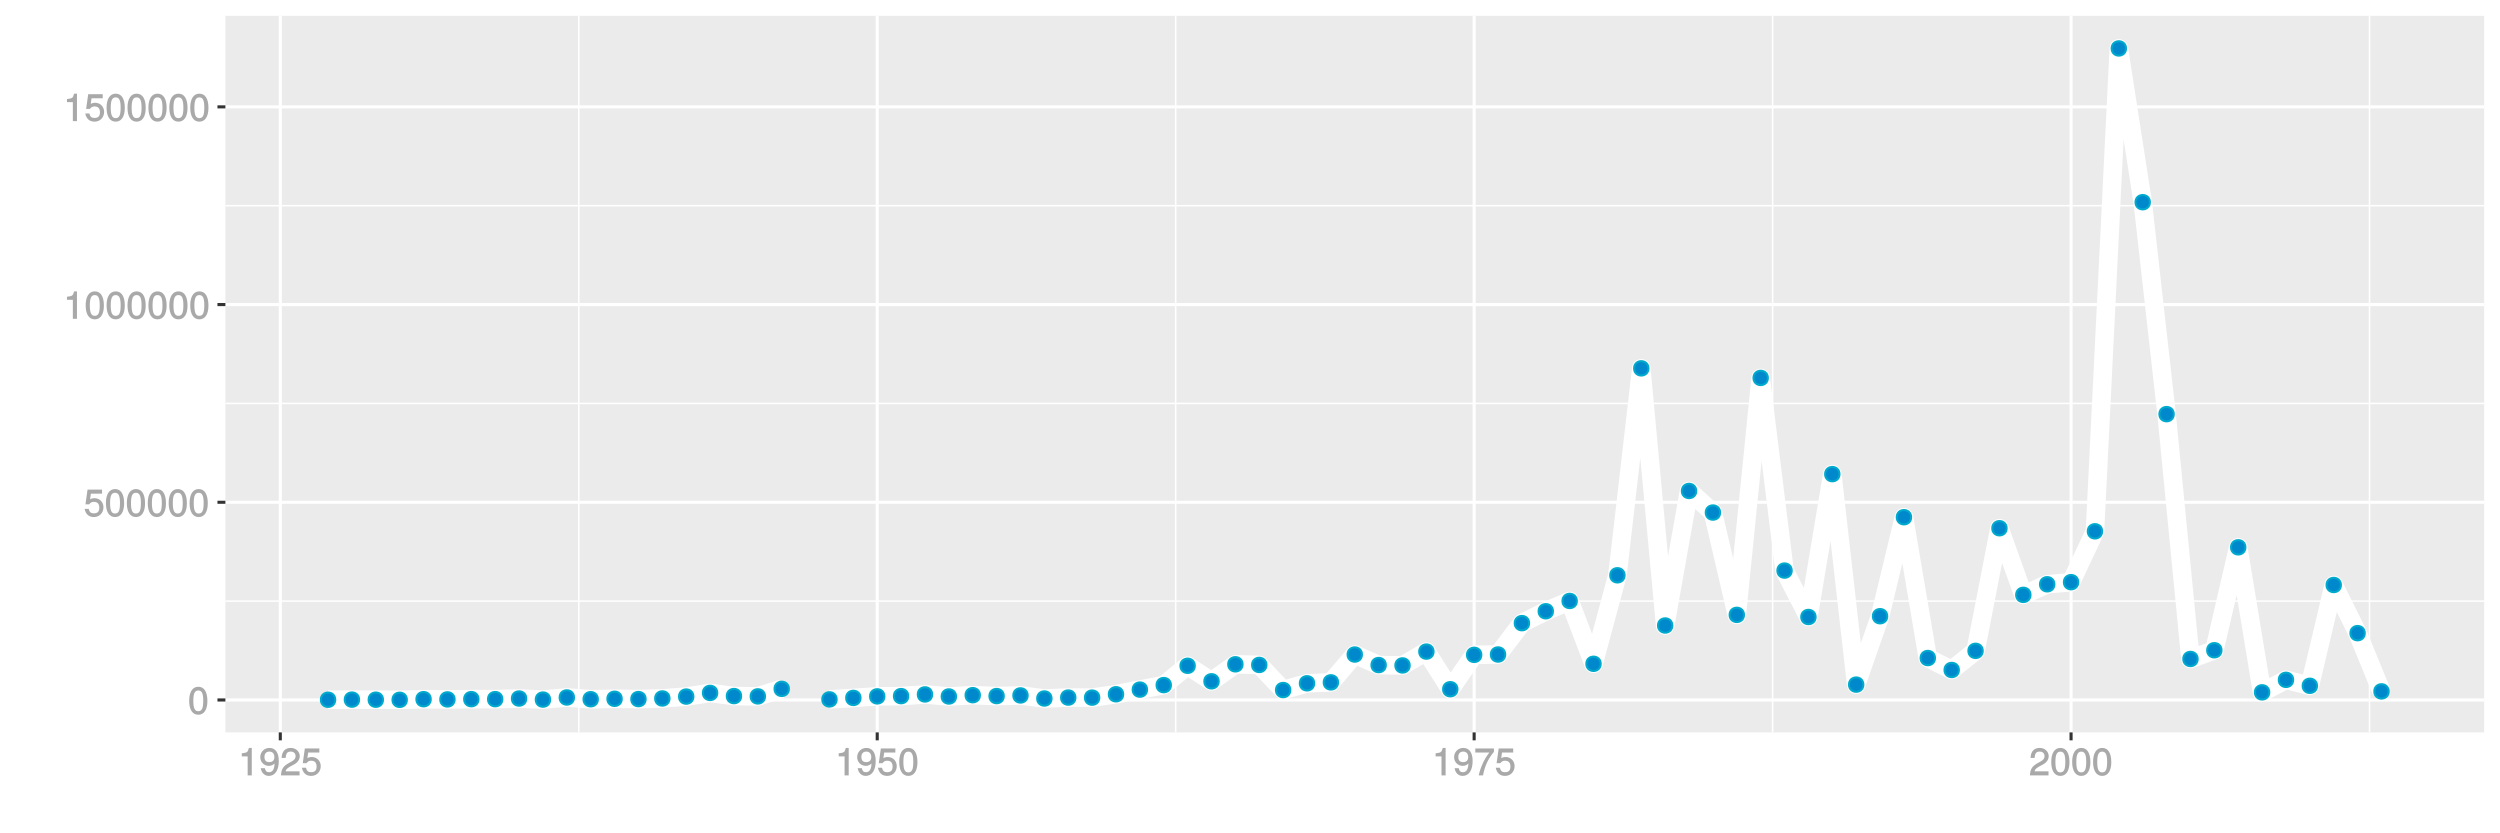 <?xml version="1.0" encoding="UTF-8"?>
<svg xmlns="http://www.w3.org/2000/svg" xmlns:xlink="http://www.w3.org/1999/xlink" width="864pt" height="288pt" viewBox="0 0 864 288" version="1.1">
<defs>
<g>
<symbol overflow="visible" id="glyph0-0">
<path style="stroke:none;" d=""/>
</symbol>
<symbol overflow="visible" id="glyph0-1">
<path style="stroke:none;" d="M 6.719 -4.562 C 6.719 -7.766 5.578 -9.484 3.578 -9.484 C 1.594 -9.484 0.422 -7.734 0.422 -4.641 C 0.422 -1.531 1.594 0.188 3.578 0.188 C 5.531 0.188 6.719 -1.531 6.719 -4.562 Z M 5.281 -4.672 C 5.281 -2.047 4.828 -1.031 3.547 -1.031 C 2.344 -1.031 1.859 -2.109 1.859 -4.625 C 1.859 -7.156 2.344 -8.203 3.578 -8.203 C 4.812 -8.203 5.281 -7.141 5.281 -4.672 Z M 5.281 -4.672 "/>
</symbol>
<symbol overflow="visible" id="glyph0-2">
<path style="stroke:none;" d="M 6.797 -3.188 C 6.797 -5 5.453 -6.344 3.688 -6.344 C 3.047 -6.344 2.422 -6.125 2.172 -5.938 L 2.453 -7.891 L 6.312 -7.891 L 6.312 -9.297 L 1.297 -9.297 L 0.578 -4.203 L 1.844 -4.203 C 2.422 -4.875 2.766 -5.062 3.484 -5.062 C 4.719 -5.062 5.359 -4.391 5.359 -3.031 C 5.359 -1.703 4.734 -1.094 3.484 -1.094 C 2.484 -1.094 2 -1.453 1.688 -2.641 L 0.281 -2.641 C 0.688 -0.656 1.875 0.188 3.516 0.188 C 5.375 0.188 6.797 -1.234 6.797 -3.188 Z M 6.797 -3.188 "/>
</symbol>
<symbol overflow="visible" id="glyph0-3">
<path style="stroke:none;" d="M 4.641 -0.125 L 4.641 -9.484 L 3.656 -9.484 C 3.219 -7.938 3.094 -7.875 1.188 -7.625 L 1.188 -6.562 L 3.219 -6.562 L 3.219 0 L 4.641 0 Z M 4.641 -0.125 "/>
</symbol>
<symbol overflow="visible" id="glyph0-4">
<path style="stroke:none;" d="M 6.75 -4.953 C 6.75 -7.844 5.609 -9.484 3.516 -9.484 C 1.75 -9.484 0.344 -8.094 0.344 -6.297 C 0.344 -4.578 1.656 -3.281 3.328 -3.281 C 4.203 -3.281 4.922 -3.641 5.531 -4.359 L 5.297 -4.453 C 5.281 -2.203 4.688 -1.094 3.375 -1.094 C 2.578 -1.094 2.141 -1.453 1.938 -2.484 L 0.516 -2.484 C 0.766 -0.828 1.891 0.188 3.297 0.188 C 5.453 0.188 6.75 -1.766 6.75 -4.953 Z M 5.219 -6.312 C 5.219 -5.188 4.578 -4.578 3.453 -4.578 C 2.359 -4.578 1.797 -5.141 1.797 -6.391 C 1.797 -7.547 2.438 -8.219 3.5 -8.219 C 4.562 -8.219 5.219 -7.516 5.219 -6.312 Z M 5.219 -6.312 "/>
</symbol>
<symbol overflow="visible" id="glyph0-5">
<path style="stroke:none;" d="M 6.766 -6.641 C 6.766 -8.203 5.438 -9.484 3.688 -9.484 C 1.812 -9.484 0.578 -8.391 0.5 -6.016 L 1.906 -6.016 C 2.016 -7.703 2.516 -8.219 3.656 -8.219 C 4.688 -8.219 5.328 -7.609 5.328 -6.609 C 5.328 -5.891 4.938 -5.359 4.125 -4.891 L 2.922 -4.219 C 1 -3.125 0.406 -2.156 0.281 0 L 6.703 0 L 6.703 -1.406 L 1.891 -1.406 C 1.969 -2.016 2.359 -2.406 3.484 -3.062 L 4.781 -3.766 C 6.078 -4.453 6.766 -5.516 6.766 -6.641 Z M 6.766 -6.641 "/>
</symbol>
<symbol overflow="visible" id="glyph0-6">
<path style="stroke:none;" d="M 6.891 -8.188 L 6.891 -9.297 L 0.453 -9.297 L 0.453 -7.891 L 5.297 -7.891 C 3.641 -5.797 2.297 -3.016 1.625 0 L 3.125 0 C 3.656 -3.109 4.906 -5.797 6.891 -8.141 Z M 6.891 -8.188 "/>
</symbol>
</g>
<clipPath id="clip1">
  <path d="M 77.891 5.48 L 859 5.48 L 859 254 L 77.891 254 Z M 77.891 5.48 "/>
</clipPath>
<clipPath id="clip2">
  <path d="M 77.891 207 L 859 207 L 859 209 L 77.891 209 Z M 77.891 207 "/>
</clipPath>
<clipPath id="clip3">
  <path d="M 77.891 139 L 859 139 L 859 140 L 77.891 140 Z M 77.891 139 "/>
</clipPath>
<clipPath id="clip4">
  <path d="M 77.891 70 L 859 70 L 859 72 L 77.891 72 Z M 77.891 70 "/>
</clipPath>
<clipPath id="clip5">
  <path d="M 199 5.48 L 201 5.48 L 201 254 L 199 254 Z M 199 5.48 "/>
</clipPath>
<clipPath id="clip6">
  <path d="M 406 5.48 L 407 5.48 L 407 254 L 406 254 Z M 406 5.48 "/>
</clipPath>
<clipPath id="clip7">
  <path d="M 612 5.48 L 613 5.48 L 613 254 L 612 254 Z M 612 5.48 "/>
</clipPath>
<clipPath id="clip8">
  <path d="M 818 5.48 L 820 5.48 L 820 254 L 818 254 Z M 818 5.48 "/>
</clipPath>
<clipPath id="clip9">
  <path d="M 77.891 241 L 859.52 241 L 859.52 243 L 77.891 243 Z M 77.891 241 "/>
</clipPath>
<clipPath id="clip10">
  <path d="M 77.891 173 L 859.52 173 L 859.52 175 L 77.891 175 Z M 77.891 173 "/>
</clipPath>
<clipPath id="clip11">
  <path d="M 77.891 104 L 859.52 104 L 859.52 106 L 77.891 106 Z M 77.891 104 "/>
</clipPath>
<clipPath id="clip12">
  <path d="M 77.891 36 L 859.52 36 L 859.52 38 L 77.891 38 Z M 77.891 36 "/>
</clipPath>
<clipPath id="clip13">
  <path d="M 96 5.48 L 98 5.48 L 98 254 L 96 254 Z M 96 5.48 "/>
</clipPath>
<clipPath id="clip14">
  <path d="M 302 5.48 L 304 5.48 L 304 254 L 302 254 Z M 302 5.48 "/>
</clipPath>
<clipPath id="clip15">
  <path d="M 508 5.48 L 510 5.48 L 510 254 L 508 254 Z M 508 5.48 "/>
</clipPath>
<clipPath id="clip16">
  <path d="M 715 5.48 L 717 5.48 L 717 254 L 715 254 Z M 715 5.48 "/>
</clipPath>
</defs>
<g id="surface13876">
<rect x="0" y="0" width="864" height="288" style="fill:rgb(100%,100%,100%);fill-opacity:1;stroke:none;"/>
<rect x="0" y="0" width="864" height="288" style="fill:rgb(100%,100%,100%);fill-opacity:1;stroke:none;"/>
<path style="fill:none;stroke-width:1.067;stroke-linecap:round;stroke-linejoin:round;stroke:rgb(100%,100%,100%);stroke-opacity:1;stroke-miterlimit:10;" d="M 0 288 L 864 288 L 864 0 L 0 0 Z M 0 288 "/>
<g clip-path="url(#clip1)" clip-rule="nonzero">
<path style=" stroke:none;fill-rule:nonzero;fill:rgb(92.157%,92.157%,92.157%);fill-opacity:1;" d="M 77.891 253.109 L 858.52 253.109 L 858.52 5.48 L 77.891 5.48 Z M 77.891 253.109 "/>
</g>
<g clip-path="url(#clip2)" clip-rule="nonzero">
<path style="fill:none;stroke-width:0.533;stroke-linecap:butt;stroke-linejoin:round;stroke:rgb(100%,100%,100%);stroke-opacity:1;stroke-miterlimit:10;" d="M 77.891 207.746 L 858.52 207.746 "/>
</g>
<g clip-path="url(#clip3)" clip-rule="nonzero">
<path style="fill:none;stroke-width:0.533;stroke-linecap:butt;stroke-linejoin:round;stroke:rgb(100%,100%,100%);stroke-opacity:1;stroke-miterlimit:10;" d="M 77.891 139.422 L 858.52 139.422 "/>
</g>
<g clip-path="url(#clip4)" clip-rule="nonzero">
<path style="fill:none;stroke-width:0.533;stroke-linecap:butt;stroke-linejoin:round;stroke:rgb(100%,100%,100%);stroke-opacity:1;stroke-miterlimit:10;" d="M 77.891 71.098 L 858.52 71.098 "/>
</g>
<g clip-path="url(#clip5)" clip-rule="nonzero">
<path style="fill:none;stroke-width:0.533;stroke-linecap:butt;stroke-linejoin:round;stroke:rgb(100%,100%,100%);stroke-opacity:1;stroke-miterlimit:10;" d="M 200.02 253.109 L 200.02 5.48 "/>
</g>
<g clip-path="url(#clip6)" clip-rule="nonzero">
<path style="fill:none;stroke-width:0.533;stroke-linecap:butt;stroke-linejoin:round;stroke:rgb(100%,100%,100%);stroke-opacity:1;stroke-miterlimit:10;" d="M 406.316 253.109 L 406.316 5.48 "/>
</g>
<g clip-path="url(#clip7)" clip-rule="nonzero">
<path style="fill:none;stroke-width:0.533;stroke-linecap:butt;stroke-linejoin:round;stroke:rgb(100%,100%,100%);stroke-opacity:1;stroke-miterlimit:10;" d="M 612.613 253.109 L 612.613 5.48 "/>
</g>
<g clip-path="url(#clip8)" clip-rule="nonzero">
<path style="fill:none;stroke-width:0.533;stroke-linecap:butt;stroke-linejoin:round;stroke:rgb(100%,100%,100%);stroke-opacity:1;stroke-miterlimit:10;" d="M 818.91 253.109 L 818.91 5.48 "/>
</g>
<g clip-path="url(#clip9)" clip-rule="nonzero">
<path style="fill:none;stroke-width:1.067;stroke-linecap:butt;stroke-linejoin:round;stroke:rgb(100%,100%,100%);stroke-opacity:1;stroke-miterlimit:10;" d="M 77.891 241.906 L 858.52 241.906 "/>
</g>
<g clip-path="url(#clip10)" clip-rule="nonzero">
<path style="fill:none;stroke-width:1.067;stroke-linecap:butt;stroke-linejoin:round;stroke:rgb(100%,100%,100%);stroke-opacity:1;stroke-miterlimit:10;" d="M 77.891 173.582 L 858.52 173.582 "/>
</g>
<g clip-path="url(#clip11)" clip-rule="nonzero">
<path style="fill:none;stroke-width:1.067;stroke-linecap:butt;stroke-linejoin:round;stroke:rgb(100%,100%,100%);stroke-opacity:1;stroke-miterlimit:10;" d="M 77.891 105.258 L 858.52 105.258 "/>
</g>
<g clip-path="url(#clip12)" clip-rule="nonzero">
<path style="fill:none;stroke-width:1.067;stroke-linecap:butt;stroke-linejoin:round;stroke:rgb(100%,100%,100%);stroke-opacity:1;stroke-miterlimit:10;" d="M 77.891 36.934 L 858.52 36.934 "/>
</g>
<g clip-path="url(#clip13)" clip-rule="nonzero">
<path style="fill:none;stroke-width:1.067;stroke-linecap:butt;stroke-linejoin:round;stroke:rgb(100%,100%,100%);stroke-opacity:1;stroke-miterlimit:10;" d="M 96.871 253.109 L 96.871 5.48 "/>
</g>
<g clip-path="url(#clip14)" clip-rule="nonzero">
<path style="fill:none;stroke-width:1.067;stroke-linecap:butt;stroke-linejoin:round;stroke:rgb(100%,100%,100%);stroke-opacity:1;stroke-miterlimit:10;" d="M 303.168 253.109 L 303.168 5.48 "/>
</g>
<g clip-path="url(#clip15)" clip-rule="nonzero">
<path style="fill:none;stroke-width:1.067;stroke-linecap:butt;stroke-linejoin:round;stroke:rgb(100%,100%,100%);stroke-opacity:1;stroke-miterlimit:10;" d="M 509.465 253.109 L 509.465 5.48 "/>
</g>
<g clip-path="url(#clip16)" clip-rule="nonzero">
<path style="fill:none;stroke-width:1.067;stroke-linecap:butt;stroke-linejoin:round;stroke:rgb(100%,100%,100%);stroke-opacity:1;stroke-miterlimit:10;" d="M 715.762 253.109 L 715.762 5.48 "/>
</g>
<path style="fill:none;stroke-width:6.402;stroke-linecap:butt;stroke-linejoin:round;stroke:rgb(100%,100%,100%);stroke-opacity:1;stroke-miterlimit:1;" d="M 113.375 241.832 L 121.625 241.785 L 129.879 241.816 L 138.129 241.855 L 146.383 241.641 L 154.633 241.715 L 162.887 241.629 L 171.137 241.629 L 179.391 241.41 L 187.641 241.777 L 195.895 241.047 L 204.145 241.652 L 212.395 241.504 L 220.648 241.605 L 228.898 241.387 L 237.152 240.742 L 245.402 239.469 L 253.656 240.562 L 261.906 240.668 L 270.16 238.07 "/>
<path style="fill:none;stroke-width:6.402;stroke-linecap:butt;stroke-linejoin:round;stroke:rgb(100%,100%,100%);stroke-opacity:1;stroke-miterlimit:1;" d="M 286.664 241.707 L 294.914 241.199 L 303.168 240.664 L 311.418 240.578 L 319.672 239.992 L 327.922 240.703 L 336.176 240.25 L 344.426 240.559 L 352.68 240.344 L 360.93 241.402 L 369.184 241.082 L 377.434 241.105 L 385.688 239.938 L 393.938 238.328 L 402.191 236.77 L 410.441 230.09 L 418.695 235.461 L 426.945 229.582 L 435.199 229.797 L 443.449 238.484 L 451.703 236.148 L 459.953 235.828 L 468.207 226.199 L 476.457 229.848 L 484.711 229.977 L 492.961 225.191 L 501.215 238.199 L 509.465 226.316 L 517.719 226.195 L 525.969 215.355 L 534.223 211.25 L 542.473 207.688 L 550.723 229.41 L 558.977 198.82 L 567.227 127.301 L 575.48 216.176 L 583.73 169.676 L 591.984 177.137 L 600.234 212.5 L 608.488 130.605 L 616.738 197.195 L 624.992 213.238 L 633.242 163.852 L 641.496 236.605 L 649.746 212.965 L 658 178.75 L 666.25 227.418 L 674.504 231.551 L 682.754 224.934 L 691.008 182.555 L 699.258 205.59 L 707.512 201.926 L 715.762 201.203 L 724.016 183.617 L 732.266 16.734 L 740.52 69.879 L 748.77 143.129 L 757.023 227.742 L 765.273 224.727 L 773.527 189.152 L 781.777 239.273 L 790.031 234.953 L 798.281 237.016 L 806.535 202.168 L 814.785 218.812 L 823.039 238.941 "/>
<path style="fill-rule:nonzero;fill:rgb(0%,53.333%,80%);fill-opacity:1;stroke-width:0.709;stroke-linecap:round;stroke-linejoin:round;stroke:rgb(0%,66.667%,80%);stroke-opacity:1;stroke-miterlimit:10;" d="M 115.863 241.832 C 115.863 245.148 110.887 245.148 110.887 241.832 C 110.887 238.512 115.863 238.512 115.863 241.832 "/>
<path style="fill-rule:nonzero;fill:rgb(0%,53.333%,80%);fill-opacity:1;stroke-width:0.709;stroke-linecap:round;stroke-linejoin:round;stroke:rgb(0%,66.667%,80%);stroke-opacity:1;stroke-miterlimit:10;" d="M 124.113 241.785 C 124.113 245.105 119.137 245.105 119.137 241.785 C 119.137 238.469 124.113 238.469 124.113 241.785 "/>
<path style="fill-rule:nonzero;fill:rgb(0%,53.333%,80%);fill-opacity:1;stroke-width:0.709;stroke-linecap:round;stroke-linejoin:round;stroke:rgb(0%,66.667%,80%);stroke-opacity:1;stroke-miterlimit:10;" d="M 132.367 241.816 C 132.367 245.133 127.391 245.133 127.391 241.816 C 127.391 238.496 132.367 238.496 132.367 241.816 "/>
<path style="fill-rule:nonzero;fill:rgb(0%,53.333%,80%);fill-opacity:1;stroke-width:0.709;stroke-linecap:round;stroke-linejoin:round;stroke:rgb(0%,66.667%,80%);stroke-opacity:1;stroke-miterlimit:10;" d="M 140.617 241.855 C 140.617 245.172 135.641 245.172 135.641 241.855 C 135.641 238.535 140.617 238.535 140.617 241.855 "/>
<path style="fill-rule:nonzero;fill:rgb(0%,53.333%,80%);fill-opacity:1;stroke-width:0.709;stroke-linecap:round;stroke-linejoin:round;stroke:rgb(0%,66.667%,80%);stroke-opacity:1;stroke-miterlimit:10;" d="M 148.871 241.641 C 148.871 244.961 143.895 244.961 143.895 241.641 C 143.895 238.324 148.871 238.324 148.871 241.641 "/>
<path style="fill-rule:nonzero;fill:rgb(0%,53.333%,80%);fill-opacity:1;stroke-width:0.709;stroke-linecap:round;stroke-linejoin:round;stroke:rgb(0%,66.667%,80%);stroke-opacity:1;stroke-miterlimit:10;" d="M 157.121 241.715 C 157.121 245.031 152.145 245.031 152.145 241.715 C 152.145 238.398 157.121 238.398 157.121 241.715 "/>
<path style="fill-rule:nonzero;fill:rgb(0%,53.333%,80%);fill-opacity:1;stroke-width:0.709;stroke-linecap:round;stroke-linejoin:round;stroke:rgb(0%,66.667%,80%);stroke-opacity:1;stroke-miterlimit:10;" d="M 165.375 241.629 C 165.375 244.945 160.398 244.945 160.398 241.629 C 160.398 238.309 165.375 238.309 165.375 241.629 "/>
<path style="fill-rule:nonzero;fill:rgb(0%,53.333%,80%);fill-opacity:1;stroke-width:0.709;stroke-linecap:round;stroke-linejoin:round;stroke:rgb(0%,66.667%,80%);stroke-opacity:1;stroke-miterlimit:10;" d="M 173.625 241.629 C 173.625 244.945 168.648 244.945 168.648 241.629 C 168.648 238.309 173.625 238.309 173.625 241.629 "/>
<path style="fill-rule:nonzero;fill:rgb(0%,53.333%,80%);fill-opacity:1;stroke-width:0.709;stroke-linecap:round;stroke-linejoin:round;stroke:rgb(0%,66.667%,80%);stroke-opacity:1;stroke-miterlimit:10;" d="M 181.879 241.41 C 181.879 244.727 176.902 244.727 176.902 241.41 C 176.902 238.09 181.879 238.09 181.879 241.41 "/>
<path style="fill-rule:nonzero;fill:rgb(0%,53.333%,80%);fill-opacity:1;stroke-width:0.709;stroke-linecap:round;stroke-linejoin:round;stroke:rgb(0%,66.667%,80%);stroke-opacity:1;stroke-miterlimit:10;" d="M 190.129 241.777 C 190.129 245.094 185.152 245.094 185.152 241.777 C 185.152 238.461 190.129 238.461 190.129 241.777 "/>
<path style="fill-rule:nonzero;fill:rgb(0%,53.333%,80%);fill-opacity:1;stroke-width:0.709;stroke-linecap:round;stroke-linejoin:round;stroke:rgb(0%,66.667%,80%);stroke-opacity:1;stroke-miterlimit:10;" d="M 198.383 241.047 C 198.383 244.363 193.406 244.363 193.406 241.047 C 193.406 237.727 198.383 237.727 198.383 241.047 "/>
<path style="fill-rule:nonzero;fill:rgb(0%,53.333%,80%);fill-opacity:1;stroke-width:0.709;stroke-linecap:round;stroke-linejoin:round;stroke:rgb(0%,66.667%,80%);stroke-opacity:1;stroke-miterlimit:10;" d="M 206.633 241.652 C 206.633 244.969 201.656 244.969 201.656 241.652 C 201.656 238.332 206.633 238.332 206.633 241.652 "/>
<path style="fill-rule:nonzero;fill:rgb(0%,53.333%,80%);fill-opacity:1;stroke-width:0.709;stroke-linecap:round;stroke-linejoin:round;stroke:rgb(0%,66.667%,80%);stroke-opacity:1;stroke-miterlimit:10;" d="M 214.883 241.504 C 214.883 244.82 209.906 244.82 209.906 241.504 C 209.906 238.184 214.883 238.184 214.883 241.504 "/>
<path style="fill-rule:nonzero;fill:rgb(0%,53.333%,80%);fill-opacity:1;stroke-width:0.709;stroke-linecap:round;stroke-linejoin:round;stroke:rgb(0%,66.667%,80%);stroke-opacity:1;stroke-miterlimit:10;" d="M 223.137 241.605 C 223.137 244.922 218.16 244.922 218.16 241.605 C 218.16 238.285 223.137 238.285 223.137 241.605 "/>
<path style="fill-rule:nonzero;fill:rgb(0%,53.333%,80%);fill-opacity:1;stroke-width:0.709;stroke-linecap:round;stroke-linejoin:round;stroke:rgb(0%,66.667%,80%);stroke-opacity:1;stroke-miterlimit:10;" d="M 231.387 241.387 C 231.387 244.707 226.41 244.707 226.41 241.387 C 226.41 238.07 231.387 238.07 231.387 241.387 "/>
<path style="fill-rule:nonzero;fill:rgb(0%,53.333%,80%);fill-opacity:1;stroke-width:0.709;stroke-linecap:round;stroke-linejoin:round;stroke:rgb(0%,66.667%,80%);stroke-opacity:1;stroke-miterlimit:10;" d="M 239.641 240.742 C 239.641 244.059 234.664 244.059 234.664 240.742 C 234.664 237.422 239.641 237.422 239.641 240.742 "/>
<path style="fill-rule:nonzero;fill:rgb(0%,53.333%,80%);fill-opacity:1;stroke-width:0.709;stroke-linecap:round;stroke-linejoin:round;stroke:rgb(0%,66.667%,80%);stroke-opacity:1;stroke-miterlimit:10;" d="M 247.891 239.469 C 247.891 242.785 242.914 242.785 242.914 239.469 C 242.914 236.152 247.891 236.152 247.891 239.469 "/>
<path style="fill-rule:nonzero;fill:rgb(0%,53.333%,80%);fill-opacity:1;stroke-width:0.709;stroke-linecap:round;stroke-linejoin:round;stroke:rgb(0%,66.667%,80%);stroke-opacity:1;stroke-miterlimit:10;" d="M 256.145 240.562 C 256.145 243.883 251.168 243.883 251.168 240.562 C 251.168 237.246 256.145 237.246 256.145 240.562 "/>
<path style="fill-rule:nonzero;fill:rgb(0%,53.333%,80%);fill-opacity:1;stroke-width:0.709;stroke-linecap:round;stroke-linejoin:round;stroke:rgb(0%,66.667%,80%);stroke-opacity:1;stroke-miterlimit:10;" d="M 264.395 240.668 C 264.395 243.988 259.418 243.988 259.418 240.668 C 259.418 237.352 264.395 237.352 264.395 240.668 "/>
<path style="fill-rule:nonzero;fill:rgb(0%,53.333%,80%);fill-opacity:1;stroke-width:0.709;stroke-linecap:round;stroke-linejoin:round;stroke:rgb(0%,66.667%,80%);stroke-opacity:1;stroke-miterlimit:10;" d="M 272.648 238.07 C 272.648 241.387 267.672 241.387 267.672 238.07 C 267.672 234.754 272.648 234.754 272.648 238.07 "/>
<path style="fill-rule:nonzero;fill:rgb(0%,53.333%,80%);fill-opacity:1;stroke-width:0.709;stroke-linecap:round;stroke-linejoin:round;stroke:rgb(0%,66.667%,80%);stroke-opacity:1;stroke-miterlimit:10;" d="M 289.152 241.707 C 289.152 245.027 284.176 245.027 284.176 241.707 C 284.176 238.391 289.152 238.391 289.152 241.707 "/>
<path style="fill-rule:nonzero;fill:rgb(0%,53.333%,80%);fill-opacity:1;stroke-width:0.709;stroke-linecap:round;stroke-linejoin:round;stroke:rgb(0%,66.667%,80%);stroke-opacity:1;stroke-miterlimit:10;" d="M 297.402 241.199 C 297.402 244.516 292.426 244.516 292.426 241.199 C 292.426 237.879 297.402 237.879 297.402 241.199 "/>
<path style="fill-rule:nonzero;fill:rgb(0%,53.333%,80%);fill-opacity:1;stroke-width:0.709;stroke-linecap:round;stroke-linejoin:round;stroke:rgb(0%,66.667%,80%);stroke-opacity:1;stroke-miterlimit:10;" d="M 305.656 240.664 C 305.656 243.98 300.68 243.98 300.68 240.664 C 300.68 237.348 305.656 237.348 305.656 240.664 "/>
<path style="fill-rule:nonzero;fill:rgb(0%,53.333%,80%);fill-opacity:1;stroke-width:0.709;stroke-linecap:round;stroke-linejoin:round;stroke:rgb(0%,66.667%,80%);stroke-opacity:1;stroke-miterlimit:10;" d="M 313.906 240.578 C 313.906 243.898 308.93 243.898 308.93 240.578 C 308.93 237.262 313.906 237.262 313.906 240.578 "/>
<path style="fill-rule:nonzero;fill:rgb(0%,53.333%,80%);fill-opacity:1;stroke-width:0.709;stroke-linecap:round;stroke-linejoin:round;stroke:rgb(0%,66.667%,80%);stroke-opacity:1;stroke-miterlimit:10;" d="M 322.16 239.992 C 322.16 243.312 317.184 243.312 317.184 239.992 C 317.184 236.676 322.16 236.676 322.16 239.992 "/>
<path style="fill-rule:nonzero;fill:rgb(0%,53.333%,80%);fill-opacity:1;stroke-width:0.709;stroke-linecap:round;stroke-linejoin:round;stroke:rgb(0%,66.667%,80%);stroke-opacity:1;stroke-miterlimit:10;" d="M 330.41 240.703 C 330.41 244.023 325.434 244.023 325.434 240.703 C 325.434 237.387 330.41 237.387 330.41 240.703 "/>
<path style="fill-rule:nonzero;fill:rgb(0%,53.333%,80%);fill-opacity:1;stroke-width:0.709;stroke-linecap:round;stroke-linejoin:round;stroke:rgb(0%,66.667%,80%);stroke-opacity:1;stroke-miterlimit:10;" d="M 338.664 240.25 C 338.664 243.57 333.688 243.57 333.688 240.25 C 333.688 236.934 338.664 236.934 338.664 240.25 "/>
<path style="fill-rule:nonzero;fill:rgb(0%,53.333%,80%);fill-opacity:1;stroke-width:0.709;stroke-linecap:round;stroke-linejoin:round;stroke:rgb(0%,66.667%,80%);stroke-opacity:1;stroke-miterlimit:10;" d="M 346.914 240.559 C 346.914 243.879 341.938 243.879 341.938 240.559 C 341.938 237.242 346.914 237.242 346.914 240.559 "/>
<path style="fill-rule:nonzero;fill:rgb(0%,53.333%,80%);fill-opacity:1;stroke-width:0.709;stroke-linecap:round;stroke-linejoin:round;stroke:rgb(0%,66.667%,80%);stroke-opacity:1;stroke-miterlimit:10;" d="M 355.168 240.344 C 355.168 243.66 350.191 243.66 350.191 240.344 C 350.191 237.023 355.168 237.023 355.168 240.344 "/>
<path style="fill-rule:nonzero;fill:rgb(0%,53.333%,80%);fill-opacity:1;stroke-width:0.709;stroke-linecap:round;stroke-linejoin:round;stroke:rgb(0%,66.667%,80%);stroke-opacity:1;stroke-miterlimit:10;" d="M 363.418 241.402 C 363.418 244.719 358.441 244.719 358.441 241.402 C 358.441 238.086 363.418 238.086 363.418 241.402 "/>
<path style="fill-rule:nonzero;fill:rgb(0%,53.333%,80%);fill-opacity:1;stroke-width:0.709;stroke-linecap:round;stroke-linejoin:round;stroke:rgb(0%,66.667%,80%);stroke-opacity:1;stroke-miterlimit:10;" d="M 371.672 241.082 C 371.672 244.398 366.695 244.398 366.695 241.082 C 366.695 237.762 371.672 237.762 371.672 241.082 "/>
<path style="fill-rule:nonzero;fill:rgb(0%,53.333%,80%);fill-opacity:1;stroke-width:0.709;stroke-linecap:round;stroke-linejoin:round;stroke:rgb(0%,66.667%,80%);stroke-opacity:1;stroke-miterlimit:10;" d="M 379.922 241.105 C 379.922 244.422 374.945 244.422 374.945 241.105 C 374.945 237.789 379.922 237.789 379.922 241.105 "/>
<path style="fill-rule:nonzero;fill:rgb(0%,53.333%,80%);fill-opacity:1;stroke-width:0.709;stroke-linecap:round;stroke-linejoin:round;stroke:rgb(0%,66.667%,80%);stroke-opacity:1;stroke-miterlimit:10;" d="M 388.176 239.938 C 388.176 243.254 383.199 243.254 383.199 239.938 C 383.199 236.621 388.176 236.621 388.176 239.938 "/>
<path style="fill-rule:nonzero;fill:rgb(0%,53.333%,80%);fill-opacity:1;stroke-width:0.709;stroke-linecap:round;stroke-linejoin:round;stroke:rgb(0%,66.667%,80%);stroke-opacity:1;stroke-miterlimit:10;" d="M 396.426 238.328 C 396.426 241.648 391.449 241.648 391.449 238.328 C 391.449 235.012 396.426 235.012 396.426 238.328 "/>
<path style="fill-rule:nonzero;fill:rgb(0%,53.333%,80%);fill-opacity:1;stroke-width:0.709;stroke-linecap:round;stroke-linejoin:round;stroke:rgb(0%,66.667%,80%);stroke-opacity:1;stroke-miterlimit:10;" d="M 404.68 236.77 C 404.68 240.09 399.703 240.09 399.703 236.77 C 399.703 233.453 404.68 233.453 404.68 236.77 "/>
<path style="fill-rule:nonzero;fill:rgb(0%,53.333%,80%);fill-opacity:1;stroke-width:0.709;stroke-linecap:round;stroke-linejoin:round;stroke:rgb(0%,66.667%,80%);stroke-opacity:1;stroke-miterlimit:10;" d="M 412.93 230.09 C 412.93 233.41 407.953 233.41 407.953 230.09 C 407.953 226.773 412.93 226.773 412.93 230.09 "/>
<path style="fill-rule:nonzero;fill:rgb(0%,53.333%,80%);fill-opacity:1;stroke-width:0.709;stroke-linecap:round;stroke-linejoin:round;stroke:rgb(0%,66.667%,80%);stroke-opacity:1;stroke-miterlimit:10;" d="M 421.184 235.461 C 421.184 238.781 416.207 238.781 416.207 235.461 C 416.207 232.145 421.184 232.145 421.184 235.461 "/>
<path style="fill-rule:nonzero;fill:rgb(0%,53.333%,80%);fill-opacity:1;stroke-width:0.709;stroke-linecap:round;stroke-linejoin:round;stroke:rgb(0%,66.667%,80%);stroke-opacity:1;stroke-miterlimit:10;" d="M 429.434 229.582 C 429.434 232.898 424.457 232.898 424.457 229.582 C 424.457 226.262 429.434 226.262 429.434 229.582 "/>
<path style="fill-rule:nonzero;fill:rgb(0%,53.333%,80%);fill-opacity:1;stroke-width:0.709;stroke-linecap:round;stroke-linejoin:round;stroke:rgb(0%,66.667%,80%);stroke-opacity:1;stroke-miterlimit:10;" d="M 437.688 229.797 C 437.688 233.117 432.711 233.117 432.711 229.797 C 432.711 226.48 437.688 226.48 437.688 229.797 "/>
<path style="fill-rule:nonzero;fill:rgb(0%,53.333%,80%);fill-opacity:1;stroke-width:0.709;stroke-linecap:round;stroke-linejoin:round;stroke:rgb(0%,66.667%,80%);stroke-opacity:1;stroke-miterlimit:10;" d="M 445.938 238.484 C 445.938 241.801 440.961 241.801 440.961 238.484 C 440.961 235.164 445.938 235.164 445.938 238.484 "/>
<path style="fill-rule:nonzero;fill:rgb(0%,53.333%,80%);fill-opacity:1;stroke-width:0.709;stroke-linecap:round;stroke-linejoin:round;stroke:rgb(0%,66.667%,80%);stroke-opacity:1;stroke-miterlimit:10;" d="M 454.191 236.148 C 454.191 239.465 449.215 239.465 449.215 236.148 C 449.215 232.832 454.191 232.832 454.191 236.148 "/>
<path style="fill-rule:nonzero;fill:rgb(0%,53.333%,80%);fill-opacity:1;stroke-width:0.709;stroke-linecap:round;stroke-linejoin:round;stroke:rgb(0%,66.667%,80%);stroke-opacity:1;stroke-miterlimit:10;" d="M 462.441 235.828 C 462.441 239.145 457.465 239.145 457.465 235.828 C 457.465 232.508 462.441 232.508 462.441 235.828 "/>
<path style="fill-rule:nonzero;fill:rgb(0%,53.333%,80%);fill-opacity:1;stroke-width:0.709;stroke-linecap:round;stroke-linejoin:round;stroke:rgb(0%,66.667%,80%);stroke-opacity:1;stroke-miterlimit:10;" d="M 470.695 226.199 C 470.695 229.52 465.719 229.52 465.719 226.199 C 465.719 222.883 470.695 222.883 470.695 226.199 "/>
<path style="fill-rule:nonzero;fill:rgb(0%,53.333%,80%);fill-opacity:1;stroke-width:0.709;stroke-linecap:round;stroke-linejoin:round;stroke:rgb(0%,66.667%,80%);stroke-opacity:1;stroke-miterlimit:10;" d="M 478.945 229.848 C 478.945 233.164 473.969 233.164 473.969 229.848 C 473.969 226.527 478.945 226.527 478.945 229.848 "/>
<path style="fill-rule:nonzero;fill:rgb(0%,53.333%,80%);fill-opacity:1;stroke-width:0.709;stroke-linecap:round;stroke-linejoin:round;stroke:rgb(0%,66.667%,80%);stroke-opacity:1;stroke-miterlimit:10;" d="M 487.199 229.977 C 487.199 233.293 482.223 233.293 482.223 229.977 C 482.223 226.66 487.199 226.66 487.199 229.977 "/>
<path style="fill-rule:nonzero;fill:rgb(0%,53.333%,80%);fill-opacity:1;stroke-width:0.709;stroke-linecap:round;stroke-linejoin:round;stroke:rgb(0%,66.667%,80%);stroke-opacity:1;stroke-miterlimit:10;" d="M 495.449 225.191 C 495.449 228.508 490.473 228.508 490.473 225.191 C 490.473 221.871 495.449 221.871 495.449 225.191 "/>
<path style="fill-rule:nonzero;fill:rgb(0%,53.333%,80%);fill-opacity:1;stroke-width:0.709;stroke-linecap:round;stroke-linejoin:round;stroke:rgb(0%,66.667%,80%);stroke-opacity:1;stroke-miterlimit:10;" d="M 503.703 238.199 C 503.703 241.516 498.727 241.516 498.727 238.199 C 498.727 234.883 503.703 234.883 503.703 238.199 "/>
<path style="fill-rule:nonzero;fill:rgb(0%,53.333%,80%);fill-opacity:1;stroke-width:0.709;stroke-linecap:round;stroke-linejoin:round;stroke:rgb(0%,66.667%,80%);stroke-opacity:1;stroke-miterlimit:10;" d="M 511.953 226.316 C 511.953 229.633 506.977 229.633 506.977 226.316 C 506.977 223 511.953 223 511.953 226.316 "/>
<path style="fill-rule:nonzero;fill:rgb(0%,53.333%,80%);fill-opacity:1;stroke-width:0.709;stroke-linecap:round;stroke-linejoin:round;stroke:rgb(0%,66.667%,80%);stroke-opacity:1;stroke-miterlimit:10;" d="M 520.207 226.195 C 520.207 229.516 515.23 229.516 515.23 226.195 C 515.23 222.879 520.207 222.879 520.207 226.195 "/>
<path style="fill-rule:nonzero;fill:rgb(0%,53.333%,80%);fill-opacity:1;stroke-width:0.709;stroke-linecap:round;stroke-linejoin:round;stroke:rgb(0%,66.667%,80%);stroke-opacity:1;stroke-miterlimit:10;" d="M 528.457 215.355 C 528.457 218.676 523.48 218.676 523.48 215.355 C 523.48 212.039 528.457 212.039 528.457 215.355 "/>
<path style="fill-rule:nonzero;fill:rgb(0%,53.333%,80%);fill-opacity:1;stroke-width:0.709;stroke-linecap:round;stroke-linejoin:round;stroke:rgb(0%,66.667%,80%);stroke-opacity:1;stroke-miterlimit:10;" d="M 536.711 211.25 C 536.711 214.566 531.734 214.566 531.734 211.25 C 531.734 207.934 536.711 207.934 536.711 211.25 "/>
<path style="fill-rule:nonzero;fill:rgb(0%,53.333%,80%);fill-opacity:1;stroke-width:0.709;stroke-linecap:round;stroke-linejoin:round;stroke:rgb(0%,66.667%,80%);stroke-opacity:1;stroke-miterlimit:10;" d="M 544.961 207.688 C 544.961 211.004 539.984 211.004 539.984 207.688 C 539.984 204.371 544.961 204.371 544.961 207.688 "/>
<path style="fill-rule:nonzero;fill:rgb(0%,53.333%,80%);fill-opacity:1;stroke-width:0.709;stroke-linecap:round;stroke-linejoin:round;stroke:rgb(0%,66.667%,80%);stroke-opacity:1;stroke-miterlimit:10;" d="M 553.211 229.41 C 553.211 232.727 548.234 232.727 548.234 229.41 C 548.234 226.094 553.211 226.094 553.211 229.41 "/>
<path style="fill-rule:nonzero;fill:rgb(0%,53.333%,80%);fill-opacity:1;stroke-width:0.709;stroke-linecap:round;stroke-linejoin:round;stroke:rgb(0%,66.667%,80%);stroke-opacity:1;stroke-miterlimit:10;" d="M 561.465 198.82 C 561.465 202.141 556.488 202.141 556.488 198.82 C 556.488 195.504 561.465 195.504 561.465 198.82 "/>
<path style="fill-rule:nonzero;fill:rgb(0%,53.333%,80%);fill-opacity:1;stroke-width:0.709;stroke-linecap:round;stroke-linejoin:round;stroke:rgb(0%,66.667%,80%);stroke-opacity:1;stroke-miterlimit:10;" d="M 569.715 127.301 C 569.715 130.617 564.738 130.617 564.738 127.301 C 564.738 123.98 569.715 123.98 569.715 127.301 "/>
<path style="fill-rule:nonzero;fill:rgb(0%,53.333%,80%);fill-opacity:1;stroke-width:0.709;stroke-linecap:round;stroke-linejoin:round;stroke:rgb(0%,66.667%,80%);stroke-opacity:1;stroke-miterlimit:10;" d="M 577.969 216.176 C 577.969 219.492 572.992 219.492 572.992 216.176 C 572.992 212.859 577.969 212.859 577.969 216.176 "/>
<path style="fill-rule:nonzero;fill:rgb(0%,53.333%,80%);fill-opacity:1;stroke-width:0.709;stroke-linecap:round;stroke-linejoin:round;stroke:rgb(0%,66.667%,80%);stroke-opacity:1;stroke-miterlimit:10;" d="M 586.219 169.676 C 586.219 172.992 581.242 172.992 581.242 169.676 C 581.242 166.355 586.219 166.355 586.219 169.676 "/>
<path style="fill-rule:nonzero;fill:rgb(0%,53.333%,80%);fill-opacity:1;stroke-width:0.709;stroke-linecap:round;stroke-linejoin:round;stroke:rgb(0%,66.667%,80%);stroke-opacity:1;stroke-miterlimit:10;" d="M 594.473 177.137 C 594.473 180.453 589.496 180.453 589.496 177.137 C 589.496 173.816 594.473 173.816 594.473 177.137 "/>
<path style="fill-rule:nonzero;fill:rgb(0%,53.333%,80%);fill-opacity:1;stroke-width:0.709;stroke-linecap:round;stroke-linejoin:round;stroke:rgb(0%,66.667%,80%);stroke-opacity:1;stroke-miterlimit:10;" d="M 602.723 212.5 C 602.723 215.816 597.746 215.816 597.746 212.5 C 597.746 209.184 602.723 209.184 602.723 212.5 "/>
<path style="fill-rule:nonzero;fill:rgb(0%,53.333%,80%);fill-opacity:1;stroke-width:0.709;stroke-linecap:round;stroke-linejoin:round;stroke:rgb(0%,66.667%,80%);stroke-opacity:1;stroke-miterlimit:10;" d="M 610.977 130.605 C 610.977 133.926 606 133.926 606 130.605 C 606 127.289 610.977 127.289 610.977 130.605 "/>
<path style="fill-rule:nonzero;fill:rgb(0%,53.333%,80%);fill-opacity:1;stroke-width:0.709;stroke-linecap:round;stroke-linejoin:round;stroke:rgb(0%,66.667%,80%);stroke-opacity:1;stroke-miterlimit:10;" d="M 619.227 197.195 C 619.227 200.512 614.25 200.512 614.25 197.195 C 614.25 193.879 619.227 193.879 619.227 197.195 "/>
<path style="fill-rule:nonzero;fill:rgb(0%,53.333%,80%);fill-opacity:1;stroke-width:0.709;stroke-linecap:round;stroke-linejoin:round;stroke:rgb(0%,66.667%,80%);stroke-opacity:1;stroke-miterlimit:10;" d="M 627.48 213.238 C 627.48 216.555 622.504 216.555 622.504 213.238 C 622.504 209.922 627.48 209.922 627.48 213.238 "/>
<path style="fill-rule:nonzero;fill:rgb(0%,53.333%,80%);fill-opacity:1;stroke-width:0.709;stroke-linecap:round;stroke-linejoin:round;stroke:rgb(0%,66.667%,80%);stroke-opacity:1;stroke-miterlimit:10;" d="M 635.73 163.852 C 635.73 167.172 630.754 167.172 630.754 163.852 C 630.754 160.535 635.73 160.535 635.73 163.852 "/>
<path style="fill-rule:nonzero;fill:rgb(0%,53.333%,80%);fill-opacity:1;stroke-width:0.709;stroke-linecap:round;stroke-linejoin:round;stroke:rgb(0%,66.667%,80%);stroke-opacity:1;stroke-miterlimit:10;" d="M 643.984 236.605 C 643.984 239.922 639.008 239.922 639.008 236.605 C 639.008 233.289 643.984 233.289 643.984 236.605 "/>
<path style="fill-rule:nonzero;fill:rgb(0%,53.333%,80%);fill-opacity:1;stroke-width:0.709;stroke-linecap:round;stroke-linejoin:round;stroke:rgb(0%,66.667%,80%);stroke-opacity:1;stroke-miterlimit:10;" d="M 652.234 212.965 C 652.234 216.281 647.258 216.281 647.258 212.965 C 647.258 209.648 652.234 209.648 652.234 212.965 "/>
<path style="fill-rule:nonzero;fill:rgb(0%,53.333%,80%);fill-opacity:1;stroke-width:0.709;stroke-linecap:round;stroke-linejoin:round;stroke:rgb(0%,66.667%,80%);stroke-opacity:1;stroke-miterlimit:10;" d="M 660.488 178.75 C 660.488 182.066 655.512 182.066 655.512 178.75 C 655.512 175.43 660.488 175.43 660.488 178.75 "/>
<path style="fill-rule:nonzero;fill:rgb(0%,53.333%,80%);fill-opacity:1;stroke-width:0.709;stroke-linecap:round;stroke-linejoin:round;stroke:rgb(0%,66.667%,80%);stroke-opacity:1;stroke-miterlimit:10;" d="M 668.738 227.418 C 668.738 230.734 663.762 230.734 663.762 227.418 C 663.762 224.098 668.738 224.098 668.738 227.418 "/>
<path style="fill-rule:nonzero;fill:rgb(0%,53.333%,80%);fill-opacity:1;stroke-width:0.709;stroke-linecap:round;stroke-linejoin:round;stroke:rgb(0%,66.667%,80%);stroke-opacity:1;stroke-miterlimit:10;" d="M 676.992 231.551 C 676.992 234.867 672.016 234.867 672.016 231.551 C 672.016 228.234 676.992 228.234 676.992 231.551 "/>
<path style="fill-rule:nonzero;fill:rgb(0%,53.333%,80%);fill-opacity:1;stroke-width:0.709;stroke-linecap:round;stroke-linejoin:round;stroke:rgb(0%,66.667%,80%);stroke-opacity:1;stroke-miterlimit:10;" d="M 685.242 224.934 C 685.242 228.25 680.266 228.25 680.266 224.934 C 680.266 221.617 685.242 221.617 685.242 224.934 "/>
<path style="fill-rule:nonzero;fill:rgb(0%,53.333%,80%);fill-opacity:1;stroke-width:0.709;stroke-linecap:round;stroke-linejoin:round;stroke:rgb(0%,66.667%,80%);stroke-opacity:1;stroke-miterlimit:10;" d="M 693.496 182.555 C 693.496 185.875 688.52 185.875 688.52 182.555 C 688.52 179.238 693.496 179.238 693.496 182.555 "/>
<path style="fill-rule:nonzero;fill:rgb(0%,53.333%,80%);fill-opacity:1;stroke-width:0.709;stroke-linecap:round;stroke-linejoin:round;stroke:rgb(0%,66.667%,80%);stroke-opacity:1;stroke-miterlimit:10;" d="M 701.746 205.59 C 701.746 208.906 696.77 208.906 696.77 205.59 C 696.77 202.27 701.746 202.27 701.746 205.59 "/>
<path style="fill-rule:nonzero;fill:rgb(0%,53.333%,80%);fill-opacity:1;stroke-width:0.709;stroke-linecap:round;stroke-linejoin:round;stroke:rgb(0%,66.667%,80%);stroke-opacity:1;stroke-miterlimit:10;" d="M 710 201.926 C 710 205.242 705.023 205.242 705.023 201.926 C 705.023 198.609 710 198.609 710 201.926 "/>
<path style="fill-rule:nonzero;fill:rgb(0%,53.333%,80%);fill-opacity:1;stroke-width:0.709;stroke-linecap:round;stroke-linejoin:round;stroke:rgb(0%,66.667%,80%);stroke-opacity:1;stroke-miterlimit:10;" d="M 718.25 201.203 C 718.25 204.52 713.273 204.52 713.273 201.203 C 713.273 197.883 718.25 197.883 718.25 201.203 "/>
<path style="fill-rule:nonzero;fill:rgb(0%,53.333%,80%);fill-opacity:1;stroke-width:0.709;stroke-linecap:round;stroke-linejoin:round;stroke:rgb(0%,66.667%,80%);stroke-opacity:1;stroke-miterlimit:10;" d="M 726.504 183.617 C 726.504 186.938 721.527 186.938 721.527 183.617 C 721.527 180.301 726.504 180.301 726.504 183.617 "/>
<path style="fill-rule:nonzero;fill:rgb(0%,53.333%,80%);fill-opacity:1;stroke-width:0.709;stroke-linecap:round;stroke-linejoin:round;stroke:rgb(0%,66.667%,80%);stroke-opacity:1;stroke-miterlimit:10;" d="M 734.754 16.734 C 734.754 20.055 729.777 20.055 729.777 16.734 C 729.777 13.418 734.754 13.418 734.754 16.734 "/>
<path style="fill-rule:nonzero;fill:rgb(0%,53.333%,80%);fill-opacity:1;stroke-width:0.709;stroke-linecap:round;stroke-linejoin:round;stroke:rgb(0%,66.667%,80%);stroke-opacity:1;stroke-miterlimit:10;" d="M 743.008 69.879 C 743.008 73.195 738.031 73.195 738.031 69.879 C 738.031 66.562 743.008 66.562 743.008 69.879 "/>
<path style="fill-rule:nonzero;fill:rgb(0%,53.333%,80%);fill-opacity:1;stroke-width:0.709;stroke-linecap:round;stroke-linejoin:round;stroke:rgb(0%,66.667%,80%);stroke-opacity:1;stroke-miterlimit:10;" d="M 751.258 143.129 C 751.258 146.445 746.281 146.445 746.281 143.129 C 746.281 139.809 751.258 139.809 751.258 143.129 "/>
<path style="fill-rule:nonzero;fill:rgb(0%,53.333%,80%);fill-opacity:1;stroke-width:0.709;stroke-linecap:round;stroke-linejoin:round;stroke:rgb(0%,66.667%,80%);stroke-opacity:1;stroke-miterlimit:10;" d="M 759.512 227.742 C 759.512 231.059 754.535 231.059 754.535 227.742 C 754.535 224.422 759.512 224.422 759.512 227.742 "/>
<path style="fill-rule:nonzero;fill:rgb(0%,53.333%,80%);fill-opacity:1;stroke-width:0.709;stroke-linecap:round;stroke-linejoin:round;stroke:rgb(0%,66.667%,80%);stroke-opacity:1;stroke-miterlimit:10;" d="M 767.762 224.727 C 767.762 228.043 762.785 228.043 762.785 224.727 C 762.785 221.41 767.762 221.41 767.762 224.727 "/>
<path style="fill-rule:nonzero;fill:rgb(0%,53.333%,80%);fill-opacity:1;stroke-width:0.709;stroke-linecap:round;stroke-linejoin:round;stroke:rgb(0%,66.667%,80%);stroke-opacity:1;stroke-miterlimit:10;" d="M 776.016 189.152 C 776.016 192.469 771.039 192.469 771.039 189.152 C 771.039 185.832 776.016 185.832 776.016 189.152 "/>
<path style="fill-rule:nonzero;fill:rgb(0%,53.333%,80%);fill-opacity:1;stroke-width:0.709;stroke-linecap:round;stroke-linejoin:round;stroke:rgb(0%,66.667%,80%);stroke-opacity:1;stroke-miterlimit:10;" d="M 784.266 239.273 C 784.266 242.59 779.289 242.59 779.289 239.273 C 779.289 235.957 784.266 235.957 784.266 239.273 "/>
<path style="fill-rule:nonzero;fill:rgb(0%,53.333%,80%);fill-opacity:1;stroke-width:0.709;stroke-linecap:round;stroke-linejoin:round;stroke:rgb(0%,66.667%,80%);stroke-opacity:1;stroke-miterlimit:10;" d="M 792.52 234.953 C 792.52 238.27 787.543 238.27 787.543 234.953 C 787.543 231.633 792.52 231.633 792.52 234.953 "/>
<path style="fill-rule:nonzero;fill:rgb(0%,53.333%,80%);fill-opacity:1;stroke-width:0.709;stroke-linecap:round;stroke-linejoin:round;stroke:rgb(0%,66.667%,80%);stroke-opacity:1;stroke-miterlimit:10;" d="M 800.77 237.016 C 800.77 240.332 795.793 240.332 795.793 237.016 C 795.793 233.699 800.77 233.699 800.77 237.016 "/>
<path style="fill-rule:nonzero;fill:rgb(0%,53.333%,80%);fill-opacity:1;stroke-width:0.709;stroke-linecap:round;stroke-linejoin:round;stroke:rgb(0%,66.667%,80%);stroke-opacity:1;stroke-miterlimit:10;" d="M 809.023 202.168 C 809.023 205.488 804.047 205.488 804.047 202.168 C 804.047 198.852 809.023 198.852 809.023 202.168 "/>
<path style="fill-rule:nonzero;fill:rgb(0%,53.333%,80%);fill-opacity:1;stroke-width:0.709;stroke-linecap:round;stroke-linejoin:round;stroke:rgb(0%,66.667%,80%);stroke-opacity:1;stroke-miterlimit:10;" d="M 817.273 218.812 C 817.273 222.133 812.297 222.133 812.297 218.812 C 812.297 215.496 817.273 215.496 817.273 218.812 "/>
<path style="fill-rule:nonzero;fill:rgb(0%,53.333%,80%);fill-opacity:1;stroke-width:0.709;stroke-linecap:round;stroke-linejoin:round;stroke:rgb(0%,66.667%,80%);stroke-opacity:1;stroke-miterlimit:10;" d="M 825.527 238.941 C 825.527 242.262 820.551 242.262 820.551 238.941 C 820.551 235.625 825.527 235.625 825.527 238.941 "/>
<g style="fill:rgb(66.275%,66.275%,66.275%);fill-opacity:1;">
  <use xlink:href="#glyph0-1" x="64.957" y="246.83"/>
</g>
<g style="fill:rgb(66.275%,66.275%,66.275%);fill-opacity:1;">
  <use xlink:href="#glyph0-2" x="28.957" y="178.506"/>
  <use xlink:href="#glyph0-1" x="36.185" y="178.506"/>
  <use xlink:href="#glyph0-1" x="43.412" y="178.506"/>
  <use xlink:href="#glyph0-1" x="50.64" y="178.506"/>
  <use xlink:href="#glyph0-1" x="57.867" y="178.506"/>
  <use xlink:href="#glyph0-1" x="65.095" y="178.506"/>
</g>
<g style="fill:rgb(66.275%,66.275%,66.275%);fill-opacity:1;">
  <use xlink:href="#glyph0-3" x="21.957" y="110.182"/>
  <use xlink:href="#glyph0-1" x="29.185" y="110.182"/>
  <use xlink:href="#glyph0-1" x="36.412" y="110.182"/>
  <use xlink:href="#glyph0-1" x="43.64" y="110.182"/>
  <use xlink:href="#glyph0-1" x="50.867" y="110.182"/>
  <use xlink:href="#glyph0-1" x="58.095" y="110.182"/>
  <use xlink:href="#glyph0-1" x="65.322" y="110.182"/>
</g>
<g style="fill:rgb(66.275%,66.275%,66.275%);fill-opacity:1;">
  <use xlink:href="#glyph0-3" x="21.957" y="41.857"/>
  <use xlink:href="#glyph0-2" x="29.185" y="41.857"/>
  <use xlink:href="#glyph0-1" x="36.412" y="41.857"/>
  <use xlink:href="#glyph0-1" x="43.64" y="41.857"/>
  <use xlink:href="#glyph0-1" x="50.867" y="41.857"/>
  <use xlink:href="#glyph0-1" x="58.095" y="41.857"/>
  <use xlink:href="#glyph0-1" x="65.322" y="41.857"/>
</g>
<path style="fill:none;stroke-width:1.067;stroke-linecap:butt;stroke-linejoin:round;stroke:rgb(20%,20%,20%);stroke-opacity:1;stroke-miterlimit:10;" d="M 75.152 241.906 L 77.891 241.906 "/>
<path style="fill:none;stroke-width:1.067;stroke-linecap:butt;stroke-linejoin:round;stroke:rgb(20%,20%,20%);stroke-opacity:1;stroke-miterlimit:10;" d="M 75.152 173.582 L 77.891 173.582 "/>
<path style="fill:none;stroke-width:1.067;stroke-linecap:butt;stroke-linejoin:round;stroke:rgb(20%,20%,20%);stroke-opacity:1;stroke-miterlimit:10;" d="M 75.152 105.258 L 77.891 105.258 "/>
<path style="fill:none;stroke-width:1.067;stroke-linecap:butt;stroke-linejoin:round;stroke:rgb(20%,20%,20%);stroke-opacity:1;stroke-miterlimit:10;" d="M 75.152 36.934 L 77.891 36.934 "/>
<path style="fill:none;stroke-width:1.067;stroke-linecap:butt;stroke-linejoin:round;stroke:rgb(20%,20%,20%);stroke-opacity:1;stroke-miterlimit:10;" d="M 96.871 255.848 L 96.871 253.109 "/>
<path style="fill:none;stroke-width:1.067;stroke-linecap:butt;stroke-linejoin:round;stroke:rgb(20%,20%,20%);stroke-opacity:1;stroke-miterlimit:10;" d="M 303.168 255.848 L 303.168 253.109 "/>
<path style="fill:none;stroke-width:1.067;stroke-linecap:butt;stroke-linejoin:round;stroke:rgb(20%,20%,20%);stroke-opacity:1;stroke-miterlimit:10;" d="M 509.465 255.848 L 509.465 253.109 "/>
<path style="fill:none;stroke-width:1.067;stroke-linecap:butt;stroke-linejoin:round;stroke:rgb(20%,20%,20%);stroke-opacity:1;stroke-miterlimit:10;" d="M 715.762 255.848 L 715.762 253.109 "/>
<g style="fill:rgb(66.275%,66.275%,66.275%);fill-opacity:1;">
  <use xlink:href="#glyph0-3" x="82.371" y="267.967"/>
  <use xlink:href="#glyph0-4" x="89.599" y="267.967"/>
  <use xlink:href="#glyph0-5" x="96.826" y="267.967"/>
  <use xlink:href="#glyph0-2" x="104.054" y="267.967"/>
</g>
<g style="fill:rgb(66.275%,66.275%,66.275%);fill-opacity:1;">
  <use xlink:href="#glyph0-3" x="288.668" y="267.967"/>
  <use xlink:href="#glyph0-4" x="295.896" y="267.967"/>
  <use xlink:href="#glyph0-2" x="303.123" y="267.967"/>
  <use xlink:href="#glyph0-1" x="310.351" y="267.967"/>
</g>
<g style="fill:rgb(66.275%,66.275%,66.275%);fill-opacity:1;">
  <use xlink:href="#glyph0-3" x="494.965" y="267.967"/>
  <use xlink:href="#glyph0-4" x="502.192" y="267.967"/>
  <use xlink:href="#glyph0-6" x="509.42" y="267.967"/>
  <use xlink:href="#glyph0-2" x="516.647" y="267.967"/>
</g>
<g style="fill:rgb(66.275%,66.275%,66.275%);fill-opacity:1;">
  <use xlink:href="#glyph0-5" x="701.262" y="267.967"/>
  <use xlink:href="#glyph0-1" x="708.489" y="267.967"/>
  <use xlink:href="#glyph0-1" x="715.717" y="267.967"/>
  <use xlink:href="#glyph0-1" x="722.944" y="267.967"/>
</g>
</g>
</svg>
